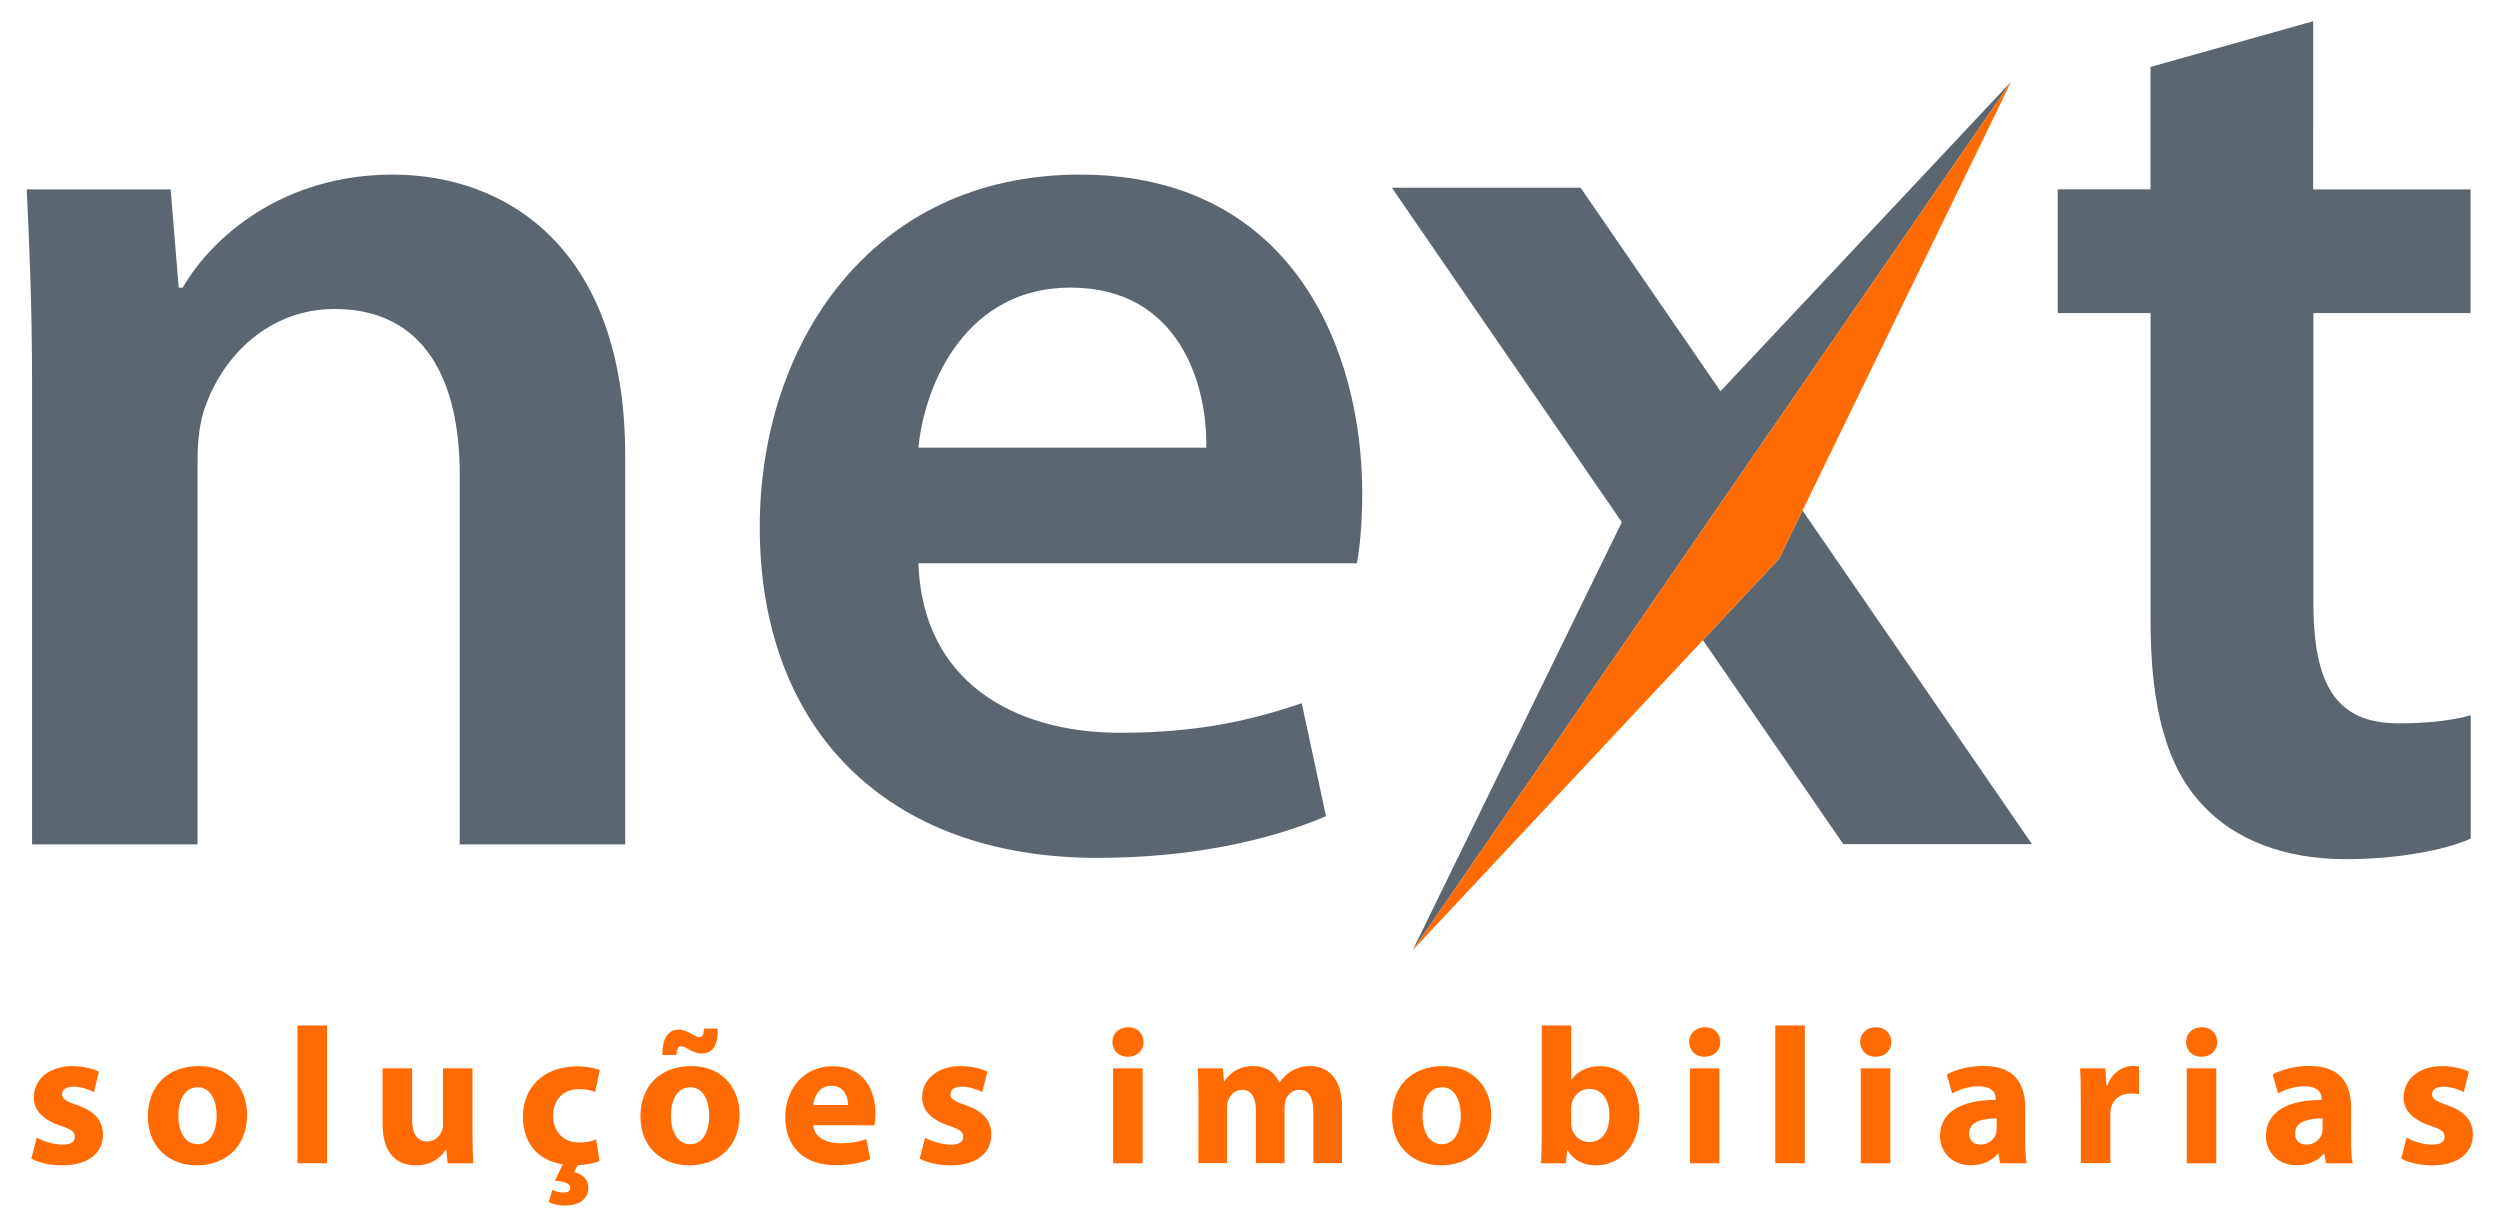 <?xml version="1.0" encoding="utf-8"?>
<!-- Generator: Adobe Illustrator 25.0.0, SVG Export Plug-In . SVG Version: 6.00 Build 0)  -->
<svg version="1.1" id="Layer_1" xmlns="http://www.w3.org/2000/svg" xmlns:xlink="http://www.w3.org/1999/xlink" x="0px" y="0px"
     viewBox="0 0 3039.8 1491.1" style="enable-background:new 0 0 3039.8 1491.1;" xml:space="preserve">
<style type="text/css">
	.st0{fill:#FF6B00;}
  .st1{fill:#5B6670;}
</style>
  <path class="st0" d="M44.7,1383.3c6.6,4,20.3,8.5,30.9,8.5c10.8,0,15.3-3.5,15.3-9.4c0-6.1-3.5-9-16.8-13.4c-24.1-8-33.3-21-33-34.7
	c0-21.7,18.4-38,46.9-38c13.4,0,25.2,3.3,32.3,6.8l-6.1,24.8c-5.2-2.8-15.3-6.6-25-6.6c-8.7,0-13.7,3.5-13.7,9.2s4.5,8.5,18.6,13.4
	c21.9,7.6,30.9,18.9,31.1,35.6c0,21.7-16.8,37.5-49.8,37.5c-15.1,0-28.5-3.5-37.3-8.2L44.7,1383.3z"/>
  <path class="st0" d="M300.4,1355.4c0,42.2-30,61.6-60.9,61.6c-33.7,0-59.7-22.2-59.7-59.4c0-37.5,24.5-61.3,61.8-61.3
	C276.8,1296.2,300.4,1320.5,300.4,1355.4z M216.9,1356.6c0,19.8,8.3,34.7,23.6,34.7c14.2,0,22.9-13.9,22.9-34.9
	c0-17-6.6-34.4-22.9-34.4C223.5,1321.9,216.9,1339.6,216.9,1356.6z"/>
  <path class="st0" d="M361.7,1246.9h35.9v167.5h-35.9V1246.9z"/>
  <path class="st0" d="M574.5,1377.4c0,15.1,0.5,27.4,0.9,37h-31.1l-1.7-16.3h-0.7c-4.5,7.1-15.3,18.9-36.1,18.9
	c-23.6,0-40.6-14.6-40.6-50.2V1299h35.9v62c0,16.8,5.4,26.9,18.2,26.9c9.9,0,15.8-6.8,17.9-12.5c0.9-2.1,1.4-4.7,1.4-7.8V1299h35.9
	L574.5,1377.4L574.5,1377.4z"/>
  <path class="st0" d="M729,1411.6c-5.2,2.6-14.9,4.7-26.4,5.2l-4.5,8.3c9,2.1,17.2,8,17.2,18.9c0,16.5-14.6,21.9-28.3,21.9
	c-6.8,0-14.4-1.4-19.8-4.5l4.5-14.6c3.5,1.9,9,3.3,13.2,3.3c4.7,0,8.5-1.4,8.5-5.9c0-4.7-5.4-7.3-18.6-8.7l9.4-19.8
	c-30-4.5-48.4-25.9-48.4-57.8c0-33.7,23.1-61.3,66.1-61.3c9.4,0,19.8,1.6,27.4,4.5l-5.7,26.7c-4.2-1.9-10.6-3.5-20.1-3.5
	c-18.9,0-31.1,13.4-30.9,32.3c0,21.2,14.2,32.6,31.4,32.6c8.7,0,15.3-1.4,20.8-3.8L729,1411.6z"/>
  <path class="st0" d="M899.3,1355.4c0,42.2-30,61.6-60.9,61.6c-33.7,0-59.7-22.2-59.7-59.4c0-37.5,24.5-61.3,61.8-61.3
	C875.8,1296.2,899.3,1320.5,899.3,1355.4z M805.5,1282.8c-0.7-19.8,7.3-30.9,19.3-30.9c5.9,0,10.8,2.4,15.3,4.7
	c3.8,2.1,7.1,4.5,9.9,4.5c3.8,0,5.4-2.1,6.1-10.4h16.5c0.7,21.5-6.8,30.2-19.3,30.2c-6.6,0-11.3-2.6-16-4.9
	c-4.2-2.4-6.1-3.8-9.2-3.8c-3.3,0-5.2,3.5-5.7,10.6L805.5,1282.8L805.5,1282.8z M815.8,1356.6c0,19.8,8.3,34.7,23.6,34.7
	c14.1,0,22.9-13.9,22.9-34.9c0-17-6.6-34.4-22.9-34.4C822.4,1321.9,815.8,1339.6,815.8,1356.6z"/>
  <path class="st0" d="M989,1368.2c0.9,14.9,15.8,21.9,32.6,21.9c12.3,0,22.2-1.6,31.9-4.9l4.7,24.3c-11.8,4.9-26.2,7.3-41.8,7.3
	c-39.2,0-61.6-22.6-61.6-58.7c0-29.2,18.2-61.6,58.3-61.6c37.3,0,51.4,29,51.4,57.6c0,6.1-0.7,11.6-1.2,14.2L989,1368.2L989,1368.2z
	 M1031.2,1343.6c0-8.7-3.8-23.4-20.3-23.4c-15.1,0-21.2,13.9-22.2,23.4H1031.2z"/>
  <path class="st0" d="M1124.9,1383.3c6.6,4,20.3,8.5,30.9,8.5c10.9,0,15.3-3.5,15.3-9.4c0-6.1-3.5-9-16.8-13.4
	c-24.1-8-33.3-21-33-34.7c0-21.7,18.4-38,46.9-38c13.4,0,25.2,3.3,32.3,6.8l-6.1,24.8c-5.2-2.8-15.3-6.6-25-6.6
	c-8.7,0-13.7,3.5-13.7,9.2s4.5,8.5,18.6,13.4c21.9,7.6,30.9,18.9,31.1,35.6c0,21.7-16.8,37.5-49.8,37.5c-15.1,0-28.5-3.5-37.3-8.2
	L1124.9,1383.3z"/>
  <path class="st0" d="M1390.5,1267c0,9.9-7.3,17.9-19.3,17.9c-11.3,0-18.6-8-18.6-17.9c0-10.1,7.6-17.9,19.1-17.9
	C1383.2,1249,1390.3,1256.8,1390.5,1267z M1353.5,1414.4V1299h35.9v115.4H1353.5z"/>
  <path class="st0" d="M1457.3,1335.8c0-14.4-0.5-26.4-0.9-36.8h30.4l1.4,15.6h0.7c4.9-7.6,15.3-18.4,34.9-18.4
	c15.1,0,26.7,7.8,31.6,19.8h0.5c4.5-6.1,9.4-10.9,15.1-14.1c6.4-3.5,13.4-5.7,21.9-5.7c22.2,0,38.9,15.6,38.9,50.2v67.9h-34.9v-62.8
	c0-16.8-5.4-26.4-17-26.4c-8.5,0-14.1,5.7-16.8,12.5c-0.7,2.6-1.2,6.1-1.2,9.2v67.5h-34.9v-64.9c0-14.4-5.2-24.3-16.8-24.3
	c-9.2,0-14.6,7.1-16.8,12.7c-1.2,2.8-1.4,6.1-1.4,9.2v67.2h-34.9L1457.3,1335.8L1457.3,1335.8z"/>
  <path class="st0" d="M1813.2,1355.4c0,42.2-30,61.6-60.9,61.6c-33.7,0-59.7-22.2-59.7-59.4c0-37.5,24.5-61.3,61.8-61.3
	C1789.6,1296.2,1813.2,1320.5,1813.2,1355.4z M1729.7,1356.6c0,19.8,8.3,34.7,23.6,34.7c14.2,0,22.9-13.9,22.9-34.9
	c0-17-6.6-34.4-22.9-34.4C1736.3,1321.9,1729.7,1339.6,1729.7,1356.6z"/>
  <path class="st0" d="M1874.6,1246.9h35.9v65.8h0.5c6.8-9.9,18.9-16.3,34.9-16.3c27.6,0,47.6,22.9,47.4,58.3
	c0,41.5-26.2,62.3-52.6,62.3c-13.4,0-26.7-4.9-34.7-18.6h-0.5l-1.4,16h-30.4c0.5-7.6,0.9-21.5,0.9-34.4L1874.6,1246.9L1874.6,1246.9
	z M1910.4,1365.3c0,2.4,0.2,4.5,0.7,6.4c2.4,9.4,10.6,17,21,17c15.3,0,24.8-11.8,24.8-32.6c0-17.9-8-32.1-24.8-32.1
	c-9.7,0-18.6,7.3-21,17.7c-0.5,2.1-0.7,4.2-0.7,6.6V1365.3z"/>
  <path class="st0" d="M2091.8,1267c0,9.9-7.3,17.9-19.3,17.9c-11.3,0-18.6-8-18.6-17.9c0-10.1,7.6-17.9,19.1-17.9
	C2084.5,1249,2091.6,1256.8,2091.8,1267z M2054.8,1414.4V1299h35.9v115.4H2054.8z"/>
  <path class="st0" d="M2158.6,1246.9h35.9v167.5h-35.9V1246.9z"/>
  <path class="st0" d="M2299.7,1267c0,9.9-7.3,17.9-19.3,17.9c-11.3,0-18.6-8-18.6-17.9c0-10.1,7.6-17.9,19.1-17.9
	C2292.3,1249,2299.4,1256.8,2299.7,1267z M2262.6,1414.4V1299h35.9v115.4H2262.6z"/>
  <path class="st0" d="M2462.4,1386.6c0,10.9,0.5,21.5,1.9,27.8H2432l-2.1-11.6h-0.7c-7.6,9.2-19.3,14.1-33,14.1
	c-23.4,0-37.3-17-37.3-35.4c0-30,26.9-44.1,67.7-44.1v-1.4c0-6.4-3.3-15.1-21-15.1c-11.8,0-24.3,4-31.9,8.7l-6.6-23.1
	c8-4.5,23.8-10.4,44.8-10.4c38.4,0,50.5,22.6,50.5,50L2462.4,1386.6L2462.4,1386.6z M2427.8,1359.9c-18.9,0-33.5,4.5-33.5,18.2
	c0,9.2,6.1,13.7,14.1,13.7c8.7,0,16.3-5.9,18.6-13.2c0.5-1.9,0.7-4,0.7-6.1L2427.8,1359.9L2427.8,1359.9z"/>
  <path class="st0" d="M2530.1,1337c0-17-0.2-28.1-0.9-38h30.7l1.4,21.2h0.9c5.9-17,19.8-24.1,31.1-24.1c3.3,0,4.9,0.2,7.6,0.7v33.7
	c-2.8-0.5-5.7-0.9-9.7-0.9c-13.2,0-22.2,7.1-24.5,18.2c-0.5,2.4-0.7,5.2-0.7,8v58.5h-35.9L2530.1,1337L2530.1,1337z"/>
  <path class="st0" d="M2696,1267c0,9.9-7.3,17.9-19.3,17.9c-11.3,0-18.6-8-18.6-17.9c0-10.1,7.6-17.9,19.1-17.9
	C2688.7,1249,2695.7,1256.8,2696,1267z M2658.9,1414.4V1299h35.9v115.4H2658.9z"/>
  <path class="st0" d="M2858.7,1386.6c0,10.9,0.5,21.5,1.9,27.8h-32.3l-2.1-11.6h-0.7c-7.6,9.2-19.3,14.1-33,14.1
	c-23.4,0-37.3-17-37.3-35.4c0-30,26.9-44.1,67.7-44.1v-1.4c0-6.4-3.3-15.1-21-15.1c-11.8,0-24.3,4-31.9,8.7l-6.6-23.1
	c8-4.5,23.8-10.4,44.8-10.4c38.4,0,50.5,22.6,50.5,50L2858.7,1386.6L2858.7,1386.6z M2824.1,1359.9c-18.9,0-33.5,4.5-33.5,18.2
	c0,9.2,6.1,13.7,14.1,13.7c8.7,0,16.3-5.9,18.6-13.2c0.5-1.9,0.7-4,0.7-6.1L2824.1,1359.9L2824.1,1359.9z"/>
  <path class="st0" d="M2926.2,1383.3c6.6,4,20.3,8.5,30.9,8.5c10.9,0,15.3-3.5,15.3-9.4c0-6.1-3.5-9-16.8-13.4
	c-24.1-8-33.3-21-33-34.7c0-21.7,18.4-38,47-38c13.4,0,25.2,3.3,32.3,6.8l-6.1,24.8c-5.2-2.8-15.3-6.6-25-6.6
	c-8.7,0-13.7,3.5-13.7,9.2s4.5,8.5,18.6,13.4c21.9,7.6,30.9,18.9,31.1,35.6c0,21.7-16.8,37.5-49.8,37.5c-15.1,0-28.5-3.5-37.3-8.2
	L2926.2,1383.3z"/>
  <polygon class="st1" points="2163.2,679.4 2070.6,778.3 2241.3,1026.4 2470.7,1026.4 2191.7,620.7 "/>
  <polygon class="st1" points="2445.4,99.3 2092,475.7 1921.9,228.3 1692.4,228.3 1972,634.9 1717.7,1155.4 "/>
  <path class="st1" d="M477.3,212.3c-132.5,0-219.2,75.2-255.1,137.4h-4.9l-9.8-119.4h-175c3.3,68.7,6.5,145.6,6.5,237.1v559.3h201.2
	V557.3c0-22.9,3.3-47.4,9.8-63.8c21.3-60.5,76.9-117.8,157-117.8C516.5,375.8,559,462.5,559,577v449.7h201.2V554.1
	C760.2,302.2,616.3,212.3,477.3,212.3z"/>
  <path class="st1" d="M1313,212.3c-255.1,0-389.2,207.7-389.2,428.5c0,243.7,152.1,402.3,410.5,402.3c114.5,0,209.3-21.3,278-50.7
	L1582.8,855c-62.1,21.3-127.6,36-220.8,36c-129.2,0-240.4-62.2-245.3-206.1h533.2c3.3-18,6.5-47.4,6.5-85
	C1656.4,424.9,1571.4,212.3,1313,212.3z M1466.7,544.3h-350c8.2-81.8,60.5-194.6,184.8-194.6
	C1435.6,349.6,1468.4,470.7,1466.7,544.3z"/>
  <path class="st1" d="M2812.7,25.8l-197.9,55.6v148.8H2502v150.5h112.9v374.5c0,104.7,19.6,178.3,63.8,224.1
	c37.6,40.9,98.1,65.4,173.4,65.4c62.1,0,120.8-10.9,152.1-25v-150c-22.9,6.5-52.3,9.8-88.3,9.8c-76.9,0-103-49.1-103-147.2V380.7
	H3004V230.3h-191.4L2812.7,25.8L2812.7,25.8z"/>
  <polygon class="st0" points="1717.7,1155.4 2445.4,99.3 2163.2,679.4 "/>
</svg>
